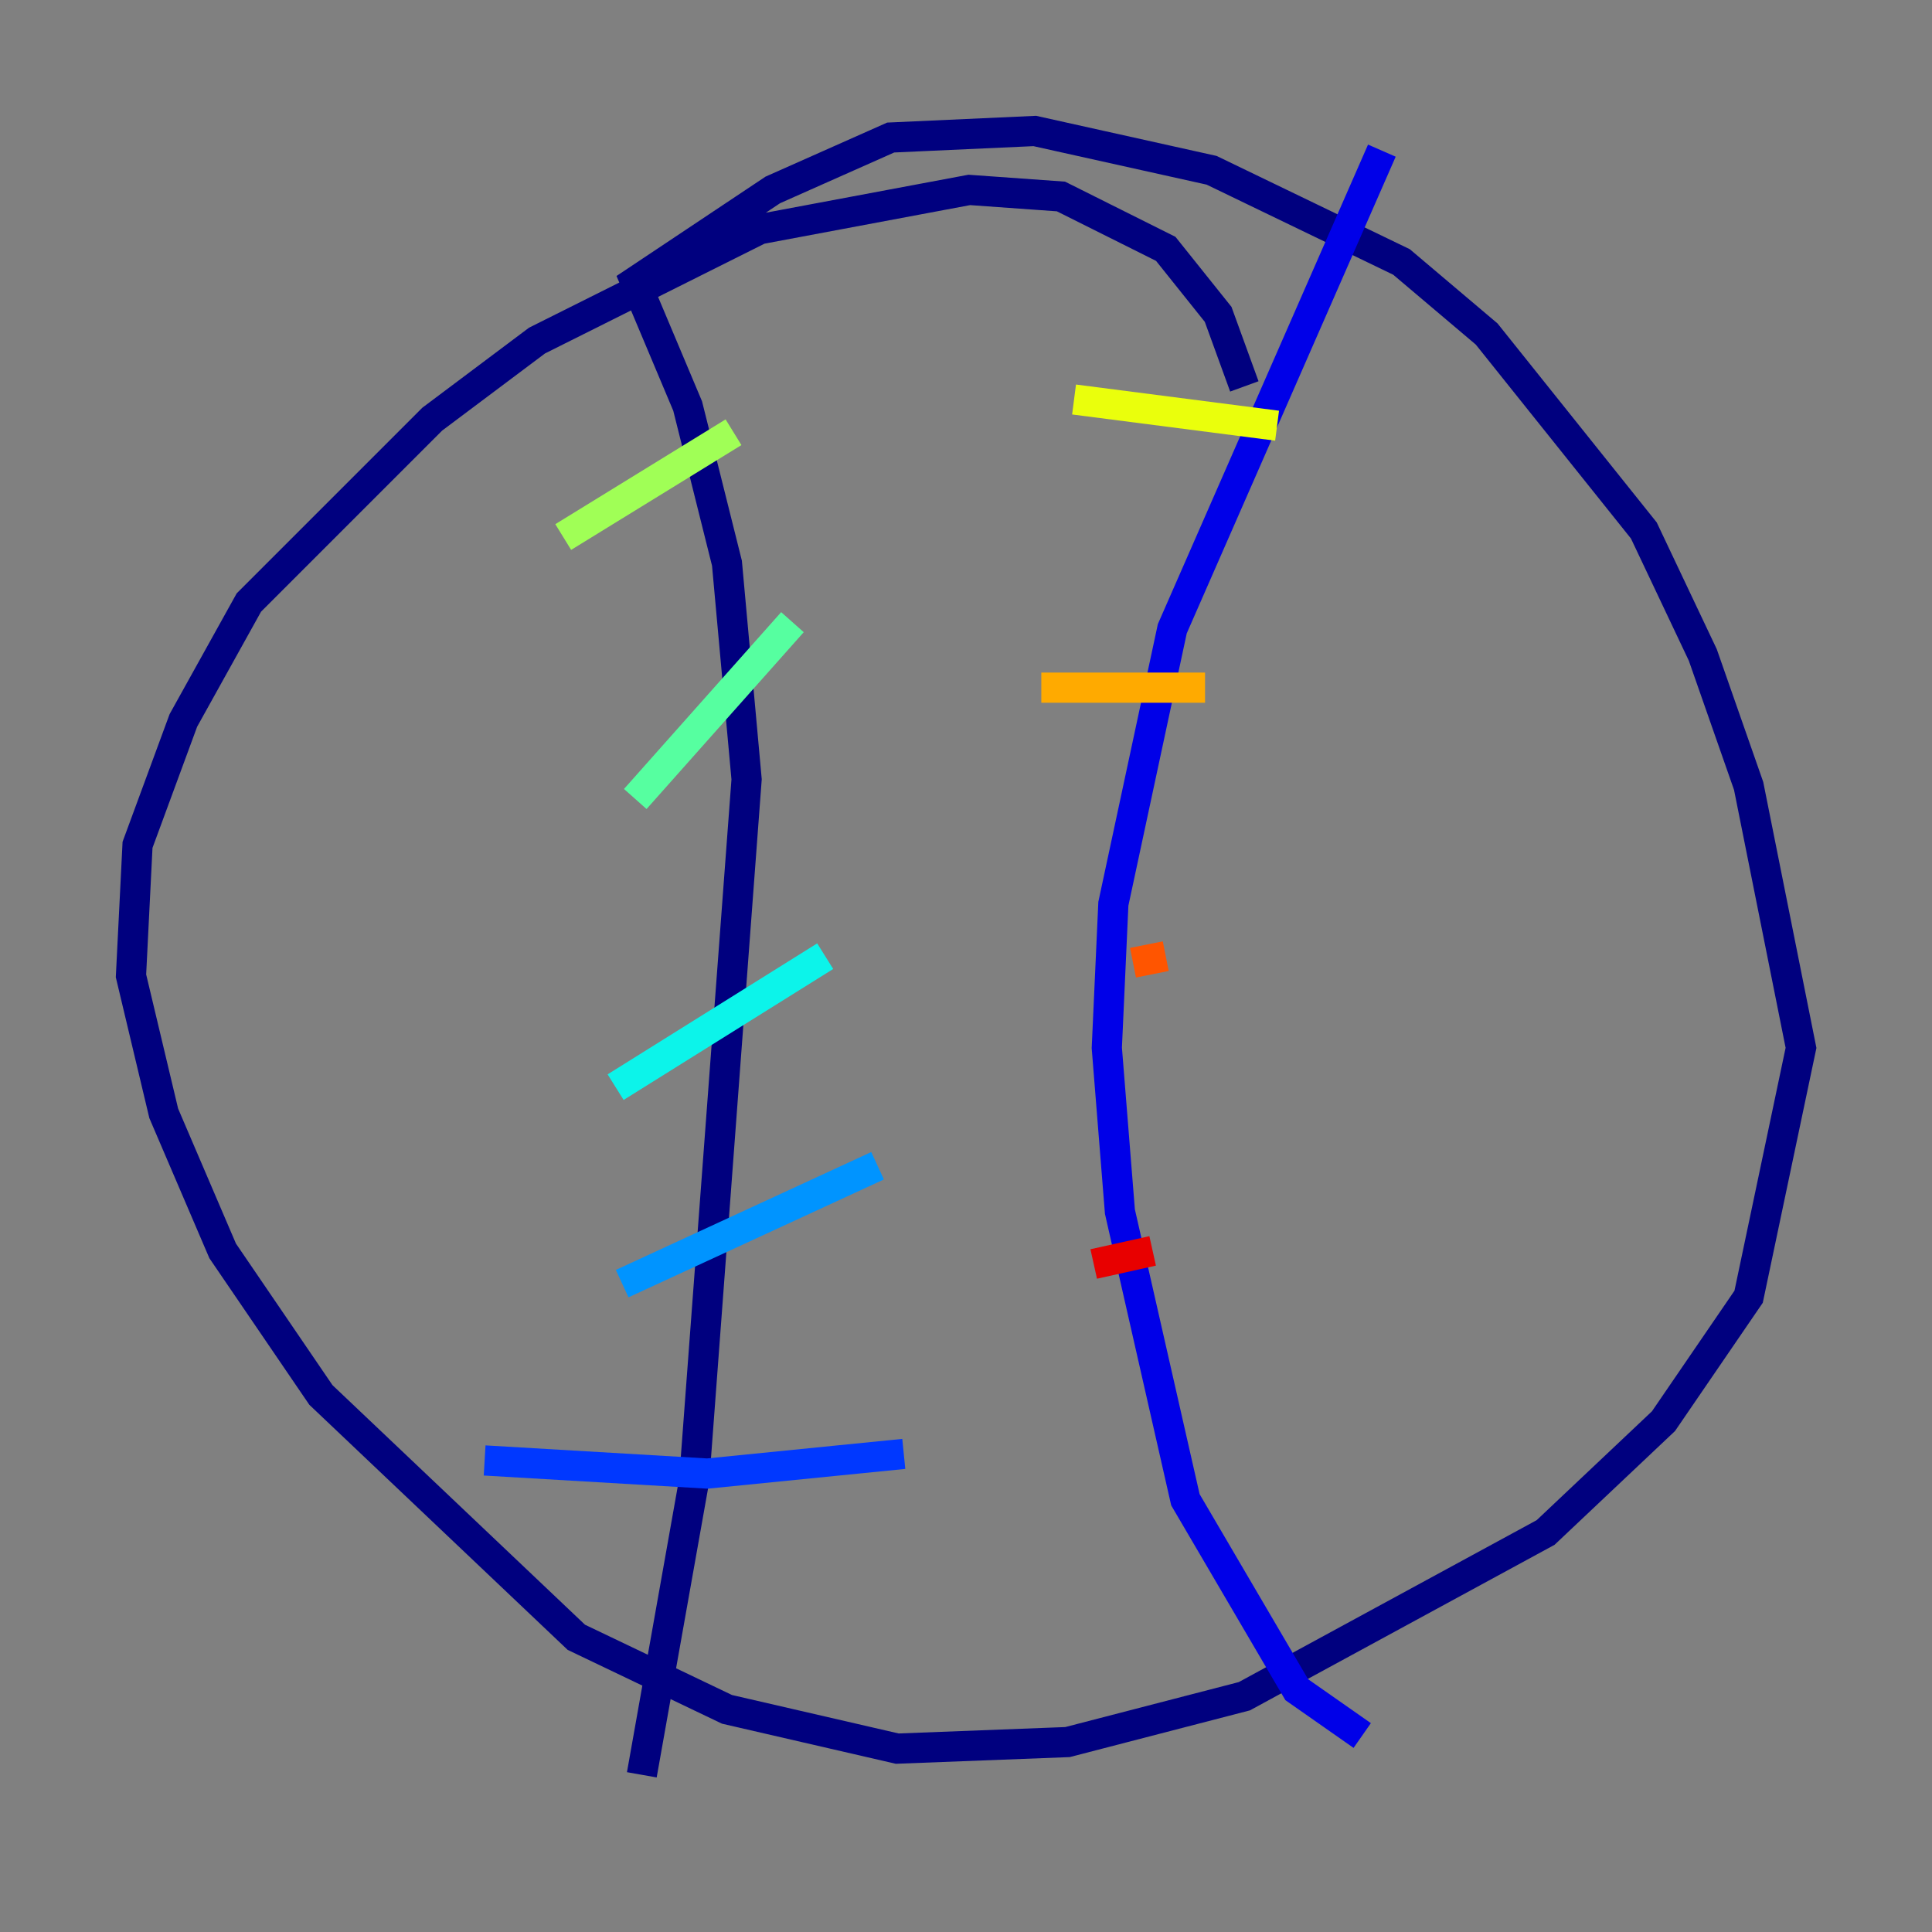 <?xml version="1.0" encoding="utf-8" ?>
<svg baseProfile="tiny" height="128" version="1.2" viewBox="0,0,128,128" width="128" xmlns="http://www.w3.org/2000/svg" xmlns:ev="http://www.w3.org/2001/xml-events" xmlns:xlink="http://www.w3.org/1999/xlink"><rect x="0" y="0" width="128" height="128" fill="#808080" stroke="none"/><defs /><polyline fill="none" points="82.441,25.6 80.705,20.827 77.234,16.488 70.291,13.017 64.217,12.583 50.332,15.186 35.58,22.563 28.637,27.77 16.488,39.919 12.149,47.729 9.112,55.973 8.678,64.651 10.848,73.763 14.752,82.875 21.261,92.42 38.183,108.475 48.163,113.248 59.444,115.851 70.725,115.417 82.441,112.38 102.4,101.532 110.21,94.156 115.851,85.912 119.322,69.424 115.851,52.068 112.814,43.39 108.909,35.146 98.495,22.129 92.854,17.356 80.271,11.281 68.556,8.678 59.01,9.112 51.2,12.583 42.088,18.658 45.559,26.902 48.163,37.315 49.464,51.634 45.993,98.061 42.522,117.586" stroke="#00007f" stroke-width="2" /><polyline fill="none" points="91.552,9.98 77.668,41.654 73.763,59.878 73.329,69.424 74.197,80.271 78.536,99.363 85.912,111.946 90.251,114.983" stroke="#0000e8" stroke-width="2" /><polyline fill="none" points="32.108,96.759 46.861,97.627 59.878,96.325" stroke="#0038ff" stroke-width="2" /><polyline fill="none" points="41.22,85.044 58.142,77.234" stroke="#0094ff" stroke-width="2" /><polyline fill="none" points="40.786,72.027 54.671,63.349" stroke="#0cf4ea" stroke-width="2" /><polyline fill="none" points="42.088,52.936 52.502,41.22" stroke="#56ffa0" stroke-width="2" /><polyline fill="none" points="37.315,35.58 48.597,28.637" stroke="#a0ff56" stroke-width="2" /><polyline fill="none" points="71.159,26.468 84.61,28.203" stroke="#eaff0c" stroke-width="2" /><polyline fill="none" points="68.99,45.559 79.837,45.559" stroke="#ffaa00" stroke-width="2" /><polyline fill="none" points="75.064,63.783 77.234,63.349" stroke="#ff5500" stroke-width="2" /><polyline fill="none" points="72.461,83.742 76.366,82.875" stroke="#e80000" stroke-width="2" /><polyline fill="none" points="76.366,96.759 76.366,96.759" stroke="#7f0000" stroke-width="2" /></svg>